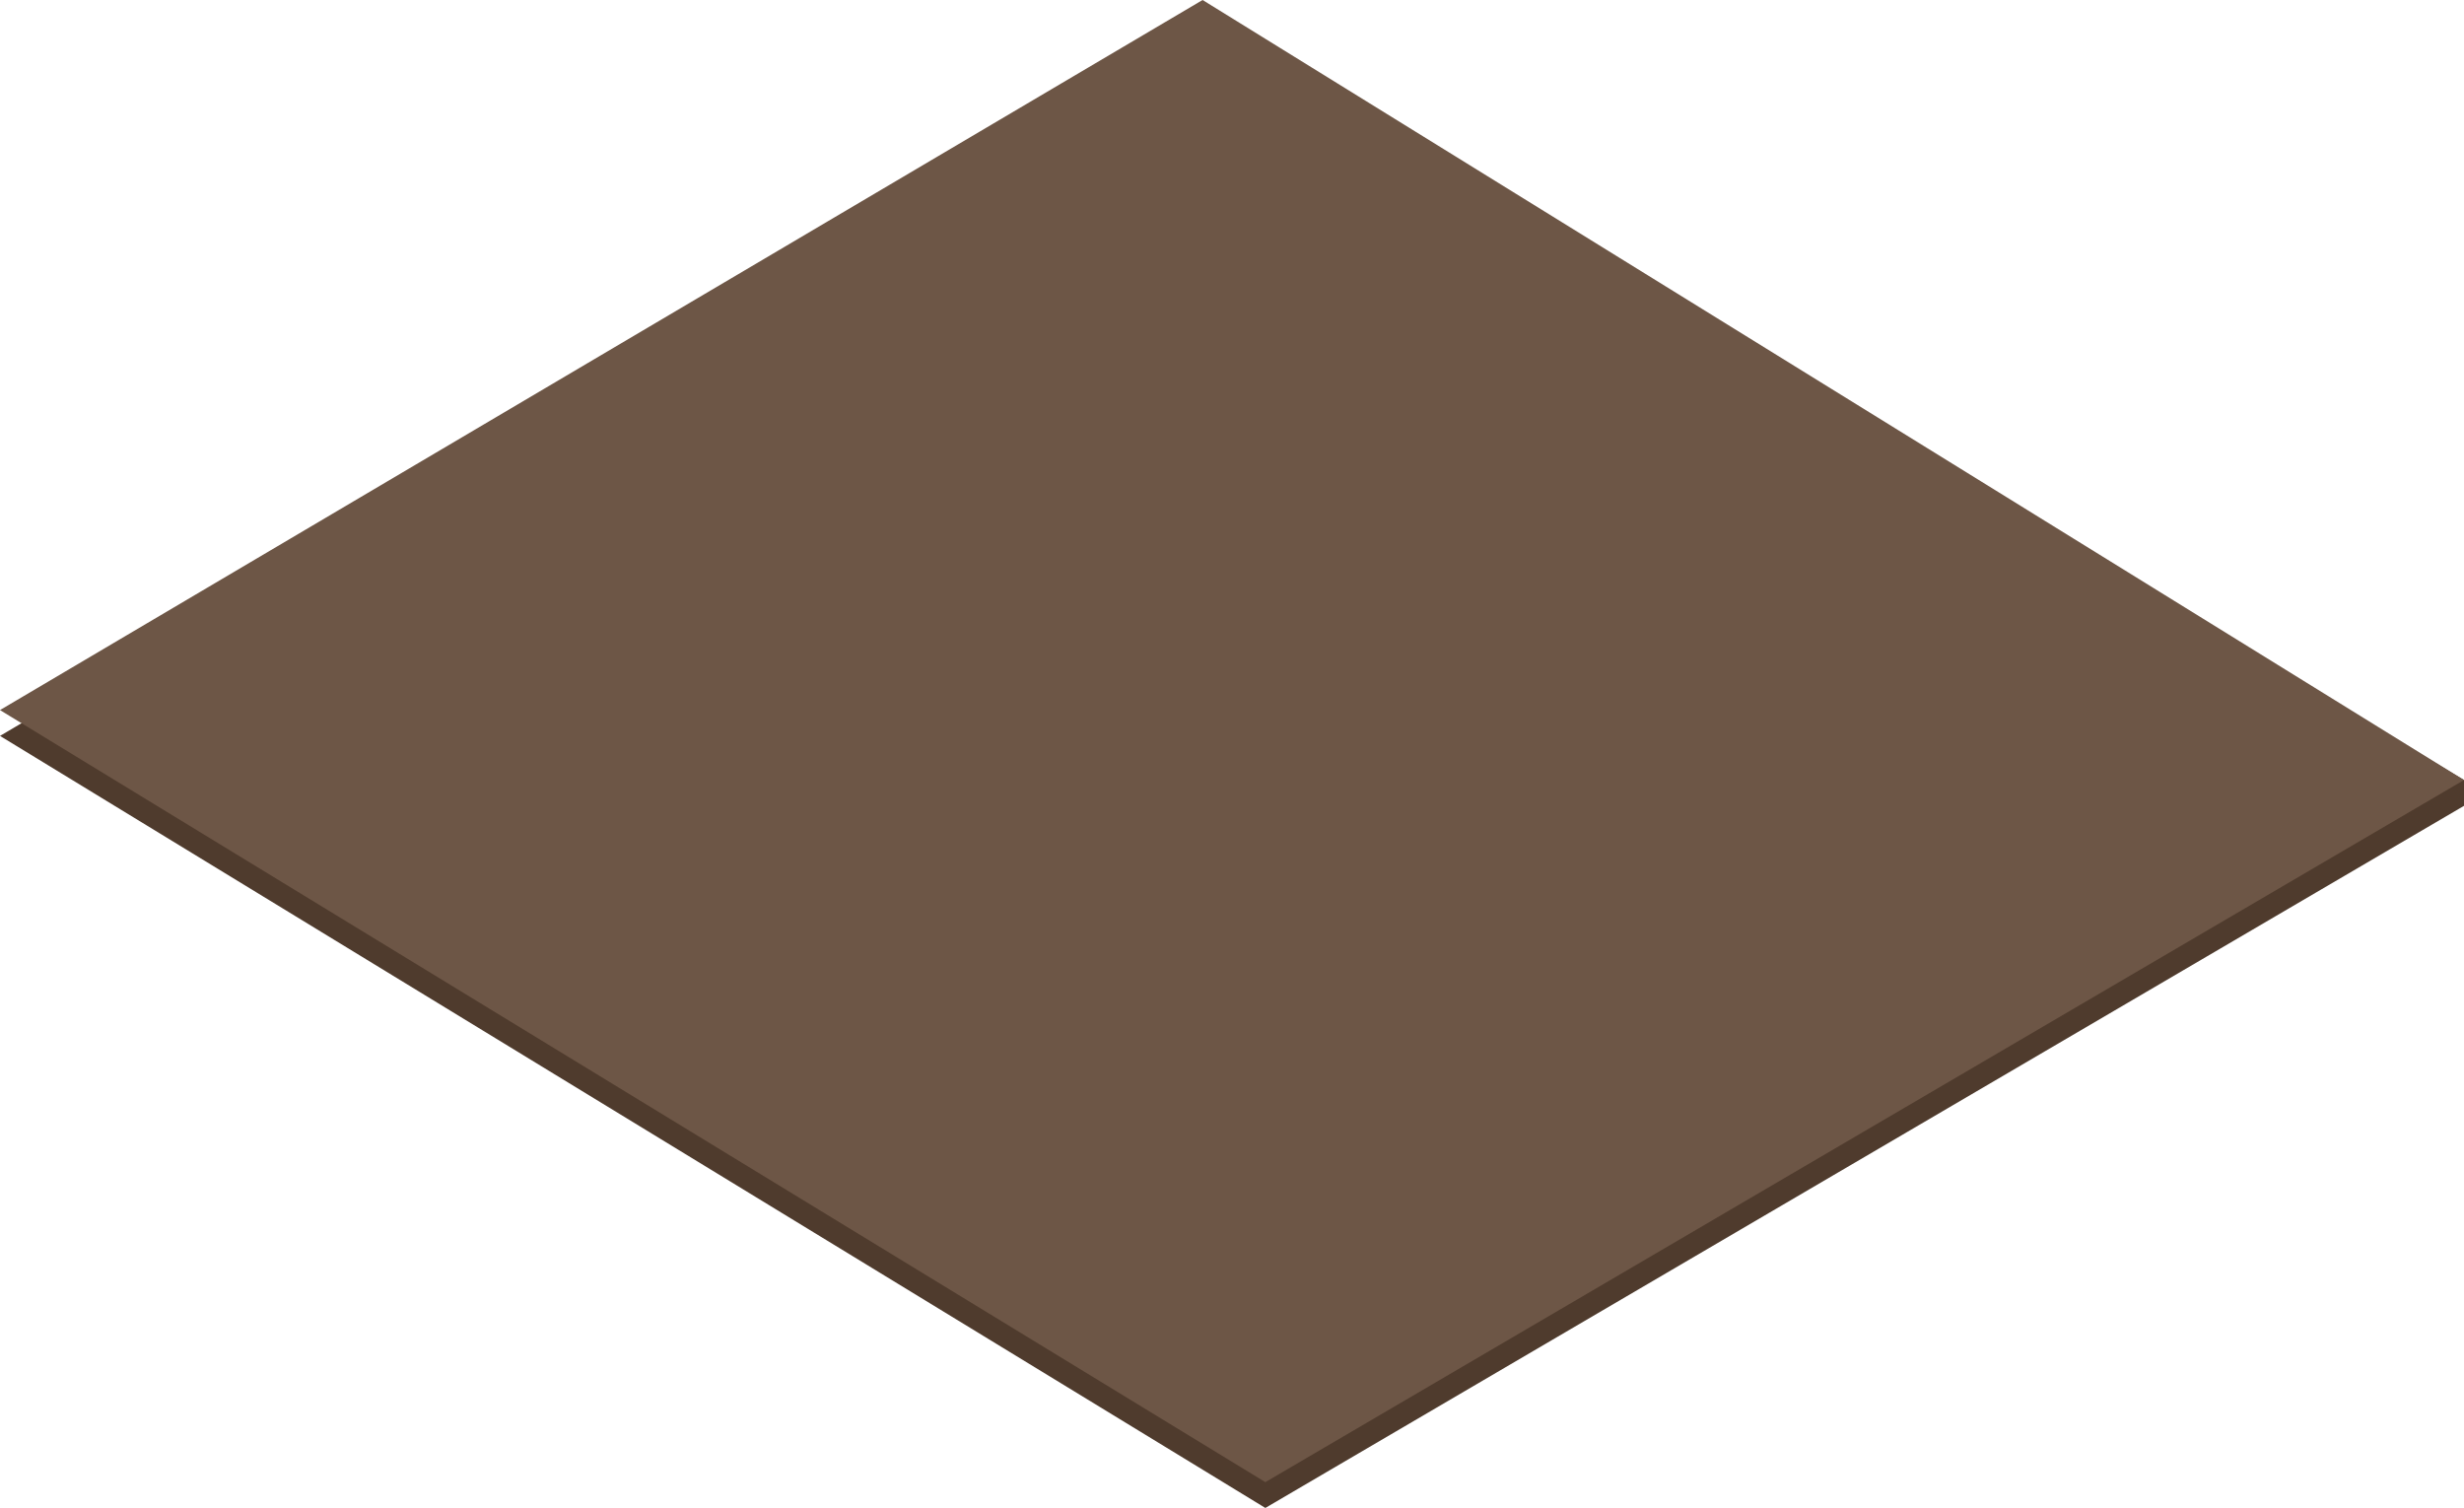 <svg xmlns="http://www.w3.org/2000/svg" viewBox="0 0 934.82 572.09"><defs><style>.cls-1{fill:#4f3b2d;}.cls-2{fill:#6d5646;}</style></defs><title>outdoor floor</title><g id="Layer_2" data-name="Layer 2"><g id="_ÎÓÈ_3" data-name="—ÎÓÈ_3"><polygon class="cls-1" points="934.82 305.72 480.06 572.09 0 279.19 456.25 9.79 934.82 295.93 934.82 305.72"/><polygon class="cls-2" points="934.82 295.93 480.06 562.3 0 269.39 456.25 0 934.82 295.93"/></g></g></svg>